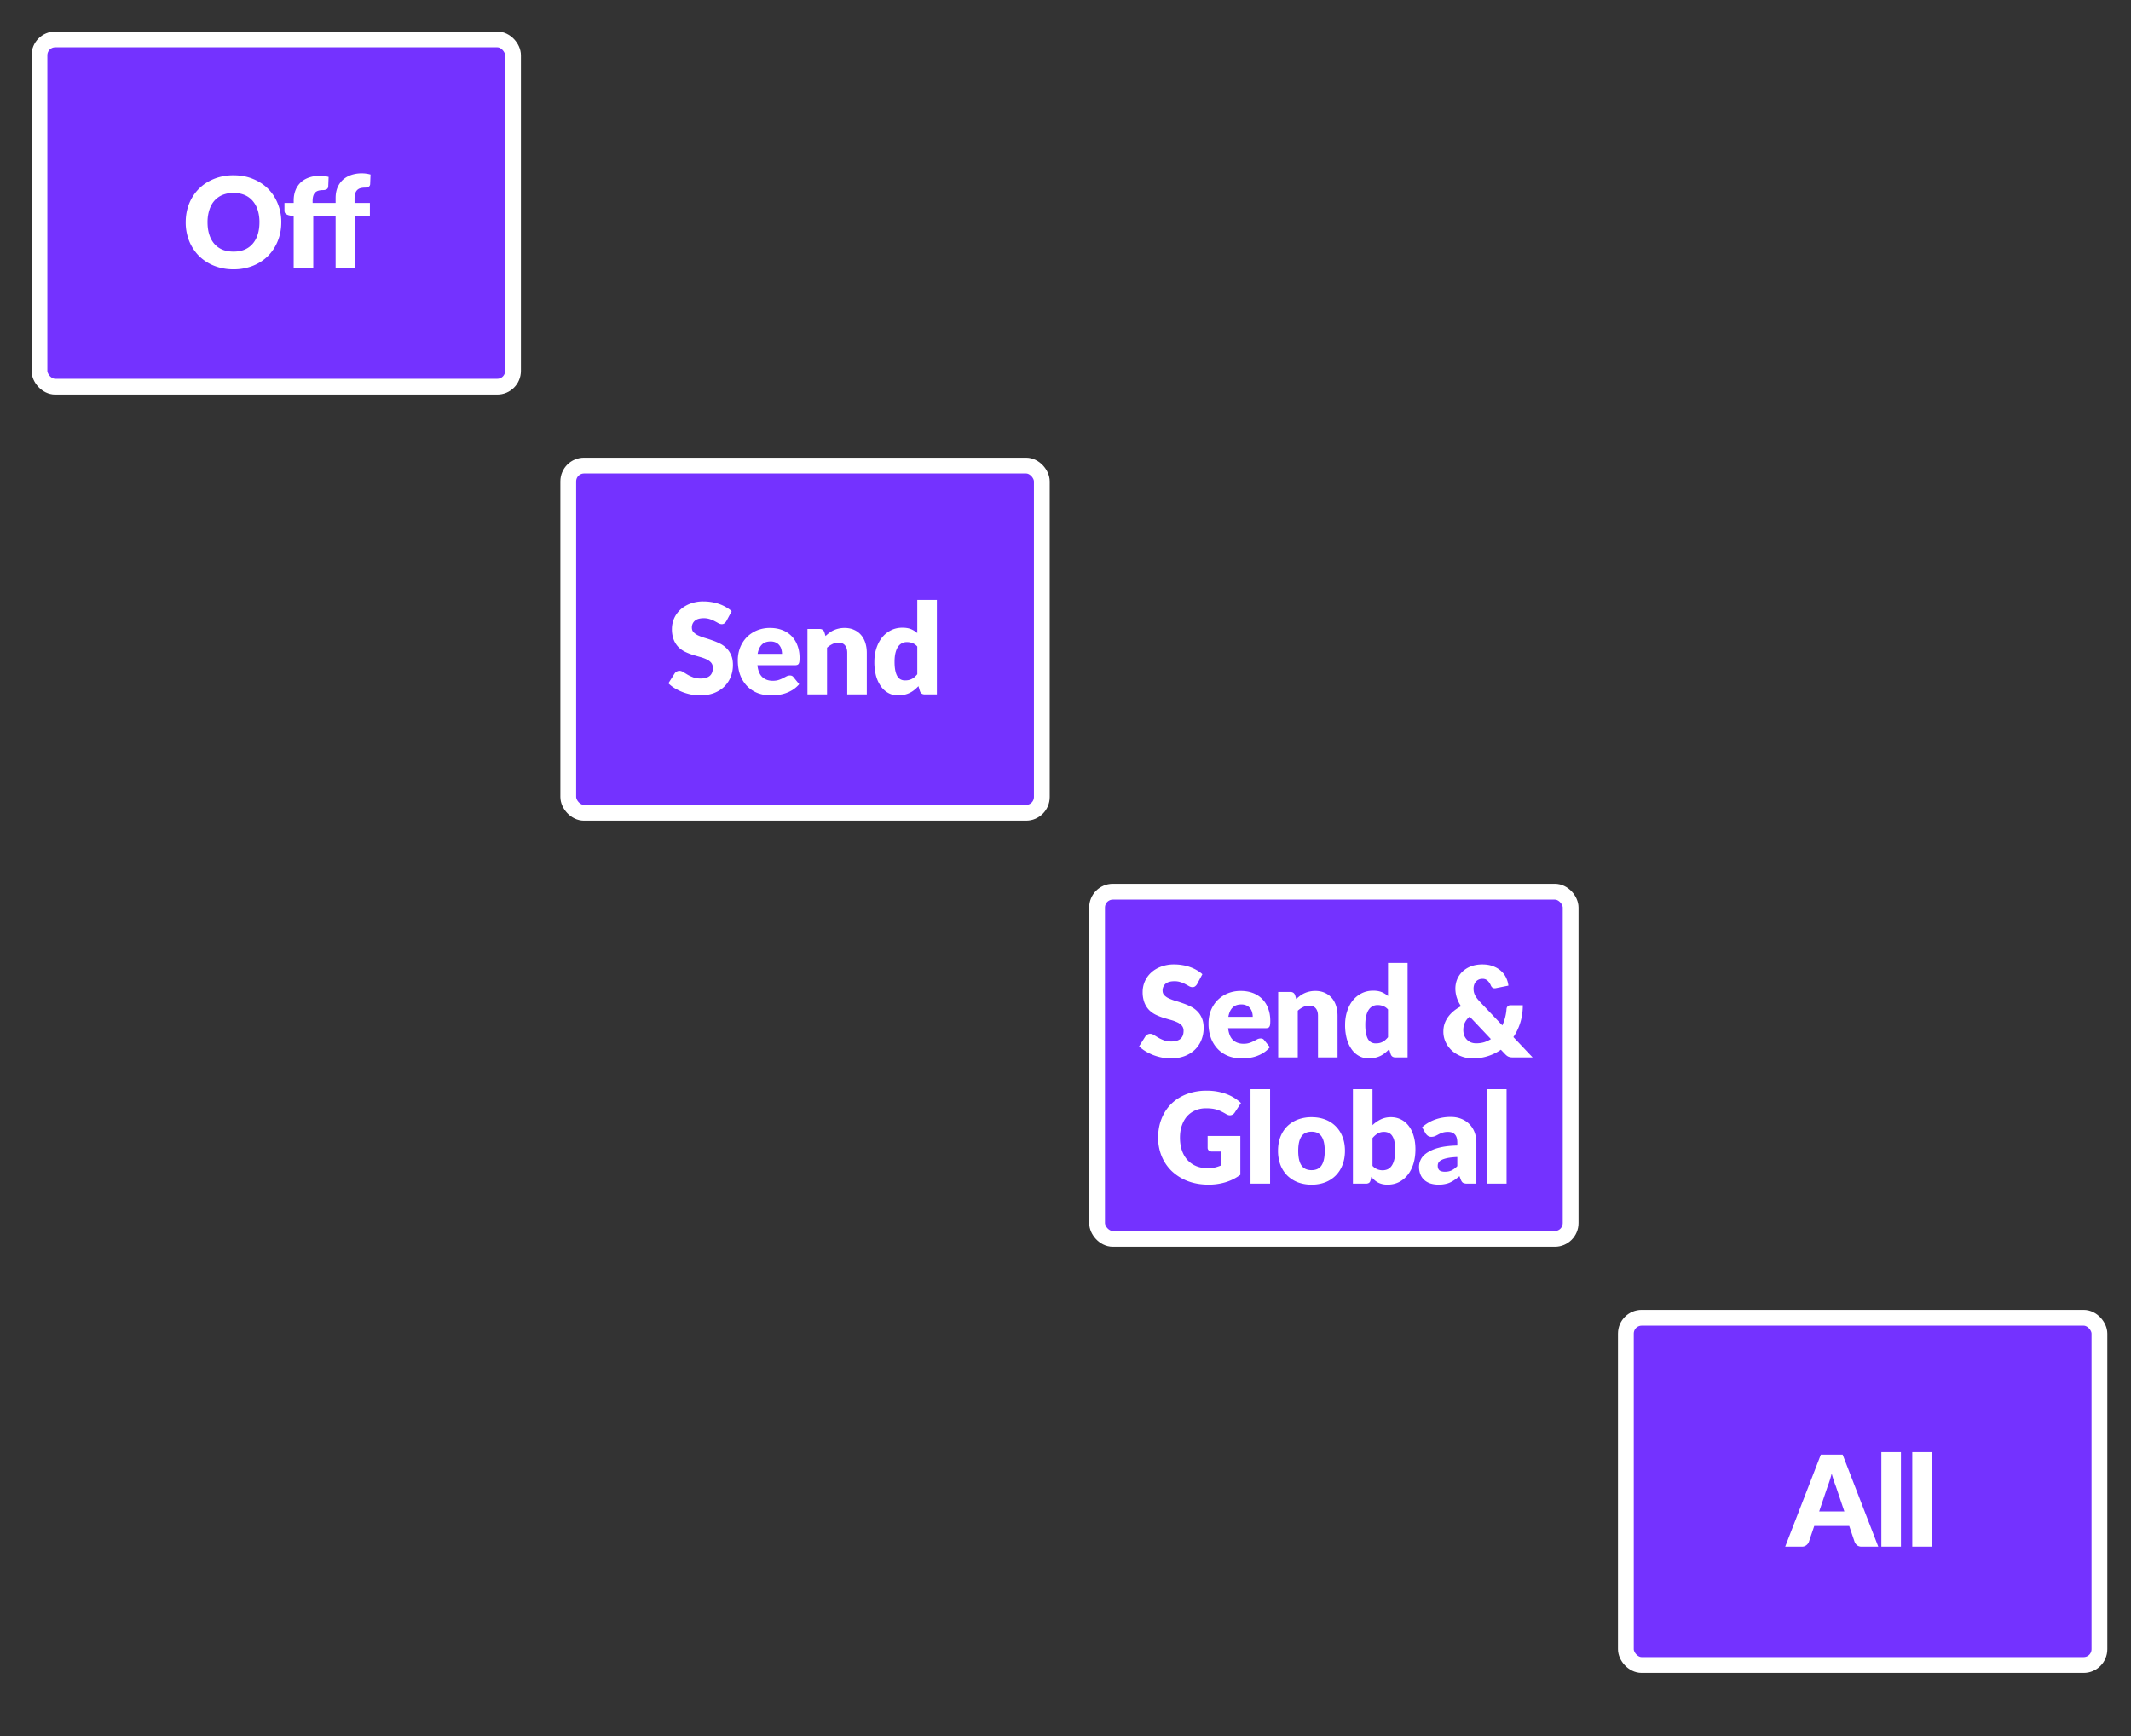 <svg width="135" height="110" fill="none" xmlns="http://www.w3.org/2000/svg"><rect width="100%" height="100%" fill="#333333" stroke="none"/><rect x="2.5" y="2.5" width="30" height="22" rx="1" fill="#7432FF"/><rect x="2.5" y="2.5" width="30" height="22" rx="1" stroke="#fff"/><path d="M17.82 14.084c0 .421-.073.813-.22 1.176a2.83 2.83 0 0 1-.611.948 2.826 2.826 0 0 1-.956.628 3.23 3.23 0 0 1-1.236.228 3.26 3.26 0 0 1-1.24-.228 2.868 2.868 0 0 1-.96-.628 2.88 2.88 0 0 1-.616-.948 3.158 3.158 0 0 1-.216-1.176c0-.421.072-.813.216-1.176.146-.363.352-.677.616-.944.266-.267.586-.476.96-.628a3.26 3.26 0 0 1 1.24-.228c.453 0 .865.077 1.236.232.373.152.692.361.956.628s.468.581.612.944c.146.363.22.753.22 1.172Zm-1.383 0c0-.288-.038-.547-.112-.776A1.63 1.63 0 0 0 16 12.72a1.371 1.371 0 0 0-.512-.368 1.77 1.77 0 0 0-.692-.128 1.81 1.81 0 0 0-.7.128 1.406 1.406 0 0 0-.516.368c-.14.16-.246.356-.32.588a2.5 2.5 0 0 0-.112.776c0 .29.037.552.112.784.074.23.18.424.32.584.14.16.313.283.516.368.205.083.438.124.7.124.258 0 .489-.041.692-.124.202-.085.373-.208.512-.368.14-.16.249-.355.324-.584.074-.232.112-.493.112-.784ZM18.605 17v-3.296l-.271-.056a.58.58 0 0 1-.229-.1c-.056-.045-.084-.112-.084-.2v-.488h.584v-.156c0-.237.038-.452.113-.644a1.39 1.39 0 0 1 .328-.496c.143-.136.318-.24.524-.312a2.04 2.04 0 0 1 .7-.112 2.155 2.155 0 0 1 .548.072l-.024.604c-.006.085-.042.145-.108.18a.442.442 0 0 1-.2.048c-.11 0-.207.01-.293.032a.493.493 0 0 0-.216.112.506.506 0 0 0-.128.216c-.029.088-.044.2-.044.336v.12h1.457v-.312c0-.237.037-.452.111-.644.078-.192.187-.356.328-.492.145-.136.32-.241.524-.316a2.04 2.04 0 0 1 .7-.112c.102 0 .195.007.28.02.086.01.175.03.269.056l-.024.604a.224.224 0 0 1-.032.108.236.236 0 0 1-.076.068.461.461 0 0 1-.2.048c-.11 0-.207.01-.293.032a.472.472 0 0 0-.215.116.506.506 0 0 0-.128.216c-.03.088-.044.2-.044.336v.272h.971v.848h-.931V17h-1.24v-3.292h-1.416V17h-1.24Z" fill="#fff"/><rect x="36" y="29.5" width="30" height="22" rx="1" fill="#7432FF"/><rect x="36" y="29.5" width="30" height="22" rx="1" stroke="#fff"/><path d="M46.015 39.356a.492.492 0 0 1-.128.144.273.273 0 0 1-.168.048.439.439 0 0 1-.2-.056 7.77 7.77 0 0 0-.24-.132 1.797 1.797 0 0 0-.304-.128 1.187 1.187 0 0 0-.392-.06c-.254 0-.443.055-.568.164a.548.548 0 0 0-.184.436c0 .117.037.215.112.292a.971.971 0 0 0 .292.2c.122.056.261.108.416.156.157.045.317.097.48.156.162.056.321.123.476.2.157.077.296.176.416.296.122.12.221.267.296.44.074.17.112.377.112.62 0 .27-.047.521-.14.756-.094.235-.23.44-.408.616-.176.173-.395.31-.656.412a2.467 2.467 0 0 1-.884.148c-.182 0-.367-.019-.556-.056a3.426 3.426 0 0 1-.544-.156 3.293 3.293 0 0 1-.496-.244 2.102 2.102 0 0 1-.404-.312l.4-.632a.386.386 0 0 1 .296-.16c.08 0 .16.025.24.076l.276.168c.104.061.222.117.356.168.133.05.29.076.472.076.245 0 .436-.053.572-.16.136-.11.204-.281.204-.516a.486.486 0 0 0-.112-.332.862.862 0 0 0-.296-.212 2.637 2.637 0 0 0-.412-.148c-.155-.043-.314-.09-.476-.14a3.843 3.843 0 0 1-.476-.192 1.588 1.588 0 0 1-.416-.3 1.449 1.449 0 0 1-.292-.464 1.858 1.858 0 0 1-.112-.688 1.652 1.652 0 0 1 .52-1.196c.17-.163.38-.292.628-.388a2.29 2.29 0 0 1 .852-.148c.178 0 .352.015.52.044.17.027.332.068.484.124.152.053.293.119.424.196.133.075.252.16.356.256l-.336.628Zm3.526 2.072c0-.099-.014-.195-.04-.288a.64.64 0 0 0-.124-.248.603.603 0 0 0-.224-.18.774.774 0 0 0-.34-.068c-.235 0-.42.068-.553.204-.133.133-.22.327-.264.58h1.544Zm-1.56.72c.04.347.145.599.316.756.17.155.39.232.66.232.143 0 .267-.017.371-.052a1.79 1.79 0 0 0 .276-.116l.224-.116a.477.477 0 0 1 .216-.052c.1 0 .174.036.225.108l.36.444a1.866 1.866 0 0 1-.416.36 2.22 2.22 0 0 1-.925.32 3.259 3.259 0 0 1-.444.032c-.29 0-.563-.047-.82-.14a1.926 1.926 0 0 1-.668-.424 2.029 2.029 0 0 1-.452-.696c-.109-.277-.164-.6-.164-.968 0-.277.047-.54.14-.788.096-.248.232-.465.408-.652.18-.187.394-.335.645-.444a2.14 2.14 0 0 1 .855-.164c.275 0 .526.043.753.128a1.616 1.616 0 0 1 .972.972c.093.235.14.501.14.8 0 .093-.005.17-.012.228a.361.361 0 0 1-.044.14.167.167 0 0 1-.089.072.386.386 0 0 1-.136.02H47.98Zm4.316-1.848c.08-.075.163-.144.248-.208a1.515 1.515 0 0 1 .588-.264c.115-.027.239-.04.372-.04.227 0 .427.04.6.12.176.077.324.187.444.328.12.139.21.305.272.5.061.192.092.401.092.628V44h-1.24v-2.636c0-.203-.047-.36-.14-.472-.093-.115-.23-.172-.412-.172a.862.862 0 0 0-.384.088 1.499 1.499 0 0 0-.344.232V44h-1.24v-4.148h.768c.155 0 .256.07.304.208l.072.24Zm5.815.664a.765.765 0 0 0-.305-.216.937.937 0 0 0-.343-.064.653.653 0 0 0-.568.288c-.07.099-.124.228-.165.388-.04.16-.06.353-.06.58 0 .219.017.403.048.552.032.15.076.27.133.364.058.09.128.156.208.196.08.04.169.06.267.06.091 0 .172-.008.245-.024a.834.834 0 0 0 .376-.196c.056-.05.11-.108.163-.172v-1.756Zm1.24-2.952V44h-.768c-.155 0-.257-.07-.305-.208l-.096-.316c-.082.088-.169.168-.26.24a1.503 1.503 0 0 1-.636.304c-.12.03-.25.044-.392.044-.216 0-.416-.048-.6-.144a1.383 1.383 0 0 1-.476-.416 2.13 2.13 0 0 1-.316-.664 3.31 3.31 0 0 1-.111-.9c0-.31.042-.596.127-.86.086-.267.206-.496.36-.688a1.69 1.69 0 0 1 .565-.456c.218-.11.46-.164.723-.164.216 0 .398.03.544.092.147.061.28.144.4.248v-2.1h1.24Z" fill="#fff"/><rect x="69.5" y="56.5" width="30" height="22" rx="1" fill="#7432FF"/><rect x="69.5" y="56.5" width="30" height="22" rx="1" stroke="#fff"/><path d="M75.835 62.356a.492.492 0 0 1-.128.144.273.273 0 0 1-.168.048.44.44 0 0 1-.2-.056c-.069-.04-.149-.084-.24-.132a1.793 1.793 0 0 0-.304-.128 1.187 1.187 0 0 0-.392-.06c-.253 0-.442.055-.568.164a.548.548 0 0 0-.184.436c0 .117.038.215.112.292a.973.973 0 0 0 .292.2c.123.056.262.108.416.156.158.045.318.097.48.156.163.056.322.123.476.2.158.077.296.176.416.296.123.12.222.267.296.44.075.17.112.377.112.62 0 .27-.046.521-.14.756-.093.235-.229.44-.408.616-.176.173-.394.31-.656.412a2.467 2.467 0 0 1-.884.148c-.18 0-.366-.019-.556-.056a3.426 3.426 0 0 1-.544-.156 3.298 3.298 0 0 1-.496-.244 2.105 2.105 0 0 1-.404-.312l.4-.632a.386.386 0 0 1 .296-.16c.08 0 .16.025.24.076l.276.168c.104.061.223.117.356.168.134.05.291.076.472.076.246 0 .436-.053.572-.16.136-.11.204-.281.204-.516a.486.486 0 0 0-.112-.332.862.862 0 0 0-.296-.212 2.633 2.633 0 0 0-.412-.148c-.154-.043-.313-.09-.476-.14a3.85 3.85 0 0 1-.476-.192 1.59 1.59 0 0 1-.416-.3 1.45 1.45 0 0 1-.292-.464 1.858 1.858 0 0 1-.112-.688 1.652 1.652 0 0 1 .52-1.196c.171-.163.38-.292.628-.388a2.29 2.29 0 0 1 .852-.148c.18 0 .352.015.52.044.171.027.332.068.484.124.152.053.294.119.424.196.134.075.252.16.356.256l-.336.628Zm3.526 2.072c0-.099-.013-.195-.04-.288a.64.64 0 0 0-.124-.248.603.603 0 0 0-.224-.18.773.773 0 0 0-.34-.068c-.235 0-.419.068-.552.204-.133.133-.221.327-.264.58h1.544Zm-1.56.72c.04.347.145.599.316.756.17.155.39.232.66.232.144 0 .268-.017.372-.052a1.79 1.79 0 0 0 .276-.116l.224-.116a.477.477 0 0 1 .216-.052c.099 0 .173.036.224.108l.36.444a1.866 1.866 0 0 1-.416.36 2.22 2.22 0 0 1-.924.32 3.259 3.259 0 0 1-.444.032c-.29 0-.564-.047-.82-.14a1.927 1.927 0 0 1-.668-.424 2.03 2.03 0 0 1-.452-.696 2.63 2.63 0 0 1-.164-.968c0-.277.047-.54.14-.788.096-.248.232-.465.408-.652a1.97 1.97 0 0 1 .644-.444 2.14 2.14 0 0 1 .856-.164c.275 0 .525.043.752.128a1.616 1.616 0 0 1 .972.972c.093.235.14.501.14.8 0 .093-.004.17-.012.228a.361.361 0 0 1-.044.14.166.166 0 0 1-.088.072.386.386 0 0 1-.136.02h-2.392Zm4.317-1.848c.08-.075.162-.144.248-.208a1.517 1.517 0 0 1 .588-.264c.114-.027.238-.04.372-.04.226 0 .426.04.6.12.176.077.324.187.444.328.12.139.21.305.272.5.06.192.092.401.092.628V67h-1.24v-2.636c0-.203-.047-.36-.14-.472-.094-.115-.231-.172-.412-.172a.862.862 0 0 0-.384.088 1.501 1.501 0 0 0-.344.232V67h-1.24v-4.148h.768c.154 0 .256.07.304.208l.072.24Zm5.814.664a.764.764 0 0 0-.304-.216.937.937 0 0 0-.344-.064.653.653 0 0 0-.568.288c-.07.099-.124.228-.164.388-.04.16-.06.353-.06.58 0 .219.016.403.048.552.032.15.076.27.132.364.059.09.128.156.208.196.08.04.17.06.268.06.09 0 .172-.008.244-.024a.832.832 0 0 0 .376-.196c.056-.05.11-.108.164-.172v-1.756Zm1.24-2.952V67h-.768c-.155 0-.256-.07-.304-.208l-.096-.316c-.083.088-.17.168-.26.24a1.5 1.5 0 0 1-.636.304c-.12.03-.25.044-.392.044-.216 0-.416-.048-.6-.144a1.383 1.383 0 0 1-.476-.416 2.133 2.133 0 0 1-.316-.664 3.31 3.31 0 0 1-.112-.9c0-.31.043-.596.128-.86.085-.267.205-.496.36-.688a1.69 1.69 0 0 1 .564-.456c.219-.11.46-.164.724-.164.216 0 .397.03.544.092.147.061.28.144.4.248v-2.1h1.24Zm3.933 3.404a1.09 1.09 0 0 0-.312.396 1.086 1.086 0 0 0-.092.444c0 .128.02.244.056.348a.783.783 0 0 0 .424.444c.102.04.214.06.336.06.18 0 .346-.023.5-.068.155-.048.3-.115.432-.2l-1.344-1.424ZM97.093 67H95.87c-.06 0-.116-.003-.164-.008a.727.727 0 0 1-.136-.036.472.472 0 0 1-.116-.068 1.117 1.117 0 0 1-.12-.112l-.252-.264a3.096 3.096 0 0 1-1.788.552c-.232 0-.46-.04-.684-.12a1.916 1.916 0 0 1-.592-.34 1.745 1.745 0 0 1-.42-.54 1.545 1.545 0 0 1-.16-.708c0-.176.027-.343.08-.5a1.67 1.67 0 0 1 .232-.436c.102-.136.22-.259.356-.368a2.39 2.39 0 0 1 .452-.292 2.198 2.198 0 0 1-.276-.572 1.89 1.89 0 0 1-.084-.544c0-.208.038-.404.112-.588.078-.187.188-.35.332-.488a1.61 1.61 0 0 1 .536-.336c.214-.083.458-.124.732-.124.26 0 .487.039.684.116.198.075.364.175.5.3.136.123.243.265.32.428.078.163.126.33.144.5l-.8.16c-.14.032-.245-.024-.312-.168a.887.887 0 0 0-.216-.316.46.46 0 0 0-.32-.108.539.539 0 0 0-.42.188.6.6 0 0 0-.104.196.754.754 0 0 0-.036.232c0 .07.006.136.016.2a1.015 1.015 0 0 0 .18.392c.051.07.114.145.188.228l1.44 1.516a3.031 3.031 0 0 0 .264-1.036.282.282 0 0 1 .076-.176.232.232 0 0 1 .172-.064h.784c0 .387-.052.75-.156 1.088-.104.339-.25.648-.44.928L97.093 67Zm-20.59 4.98h2.073v2.46a3.057 3.057 0 0 1-.956.476 3.728 3.728 0 0 1-1.056.148c-.48 0-.917-.075-1.312-.224a3.066 3.066 0 0 1-1.008-.624 2.764 2.764 0 0 1-.648-.944 3.062 3.062 0 0 1-.228-1.188c0-.435.072-.833.216-1.196.144-.365.35-.68.616-.944.27-.264.593-.47.972-.616a3.53 3.53 0 0 1 1.276-.22c.243 0 .47.02.684.06.213.04.41.095.588.164a2.687 2.687 0 0 1 .896.56l-.392.596a.377.377 0 0 1-.24.172c-.096.021-.2-.003-.312-.072a3.478 3.478 0 0 0-.304-.164 1.663 1.663 0 0 0-.288-.116 1.898 1.898 0 0 0-.312-.064 3.068 3.068 0 0 0-.368-.02c-.254 0-.482.045-.684.136a1.465 1.465 0 0 0-.52.376c-.141.163-.25.359-.328.588-.078.227-.116.48-.116.76 0 .31.043.584.128.824s.205.443.36.608c.157.165.344.292.56.38.219.085.46.128.724.128.162 0 .31-.016.44-.048.133-.032.263-.075.388-.128v-.884h-.576a.28.28 0 0 1-.2-.068.226.226 0 0 1-.072-.172v-.744Zm3.958-2.968V75h-1.24v-5.988h1.24Zm2.63 1.776c.315 0 .602.05.86.148a1.866 1.866 0 0 1 1.096 1.096c.104.261.156.556.156.884 0 .33-.052.63-.156.896a1.91 1.91 0 0 1-.432.676 1.912 1.912 0 0 1-.664.428 2.395 2.395 0 0 1-.86.148 2.44 2.44 0 0 1-.868-.148 1.999 1.999 0 0 1-.672-.428 1.958 1.958 0 0 1-.436-.676 2.507 2.507 0 0 1-.152-.896c0-.328.05-.623.152-.884.104-.264.25-.488.436-.672a1.95 1.95 0 0 1 .672-.424 2.44 2.44 0 0 1 .868-.148Zm0 3.356c.286 0 .495-.1.628-.3.136-.203.204-.51.204-.92 0-.41-.068-.716-.204-.916-.133-.2-.342-.3-.628-.3-.293 0-.508.1-.644.3-.136.2-.204.505-.204.916 0 .41.068.717.204.92.136.2.35.3.644.3Zm3.857-.272a.821.821 0 0 0 .304.216c.109.043.22.064.332.064a.807.807 0 0 0 .324-.064.627.627 0 0 0 .252-.216c.072-.101.128-.233.168-.396.04-.165.06-.368.06-.608 0-.208-.016-.384-.048-.528a.976.976 0 0 0-.136-.356.504.504 0 0 0-.224-.2.688.688 0 0 0-.304-.064.76.76 0 0 0-.396.1 1.366 1.366 0 0 0-.332.292v1.76Zm0-2.58c.16-.152.334-.273.524-.364.192-.093.405-.14.64-.14.234 0 .448.048.64.144a1.4 1.4 0 0 1 .492.412c.136.176.24.39.312.64.074.25.112.53.112.84 0 .336-.043.641-.128.916-.086.275-.207.51-.364.708-.155.195-.34.347-.556.456-.216.107-.455.16-.716.16-.126 0-.238-.012-.336-.036a1.215 1.215 0 0 1-.272-.1 1.248 1.248 0 0 1-.228-.16 2.777 2.777 0 0 1-.196-.2l-.044.208c-.022.085-.056.144-.104.176a.341.341 0 0 1-.192.048h-.824v-5.988h1.24v2.28Zm5.373 2.02c-.248.01-.452.032-.612.064-.16.032-.286.072-.38.12a.476.476 0 0 0-.196.164.4.4 0 0 0-.052.2c0 .141.04.241.116.3.078.056.191.084.34.084.16 0 .3-.028.42-.084a1.28 1.28 0 0 0 .364-.272v-.576Zm-2.232-1.884a2.5 2.5 0 0 1 .832-.492 2.91 2.91 0 0 1 .984-.164c.251 0 .476.041.676.124a1.452 1.452 0 0 1 .836.856c.075.2.112.419.112.656V75h-.568a.594.594 0 0 1-.268-.048c-.058-.032-.108-.099-.148-.2l-.088-.228a4.006 4.006 0 0 1-.3.232 1.977 1.977 0 0 1-.3.172c-.1.045-.21.079-.328.1a1.88 1.88 0 0 1-.384.036c-.189 0-.36-.024-.516-.072a1.12 1.12 0 0 1-.396-.22.973.973 0 0 1-.248-.356 1.306 1.306 0 0 1-.088-.496c0-.15.038-.3.112-.452.075-.155.204-.295.388-.42a2.43 2.43 0 0 1 .744-.32c.312-.085.706-.133 1.18-.144v-.176c0-.243-.05-.417-.152-.524-.098-.11-.24-.164-.424-.164a1.13 1.13 0 0 0-.36.048 1.707 1.707 0 0 0-.252.108c-.072.04-.142.076-.212.108a.588.588 0 0 1-.248.048.357.357 0 0 1-.216-.064.556.556 0 0 1-.144-.152l-.224-.388Zm5.353-2.416V75h-1.24v-5.988h1.24Z" fill="#fff"/><rect x="103" y="83.5" width="30" height="22" rx="1" fill="#7432FF"/><rect x="103" y="83.5" width="30" height="22" rx="1" stroke="#fff"/><path d="m116.842 95.772-.54-1.596a6.75 6.75 0 0 1-.128-.356 11.798 11.798 0 0 1-.136-.448 6.476 6.476 0 0 1-.256.812l-.536 1.588h1.596ZM118.99 98h-1.048a.467.467 0 0 1-.284-.08.534.534 0 0 1-.164-.212l-.344-1.016h-2.216l-.344 1.016a.494.494 0 0 1-.16.204.44.44 0 0 1-.28.088h-1.056l2.256-5.828h1.384L118.99 98Zm1.436-5.988V98h-1.24v-5.988h1.24Zm1.958 0V98h-1.24v-5.988h1.24Z" fill="#fff"/></svg>